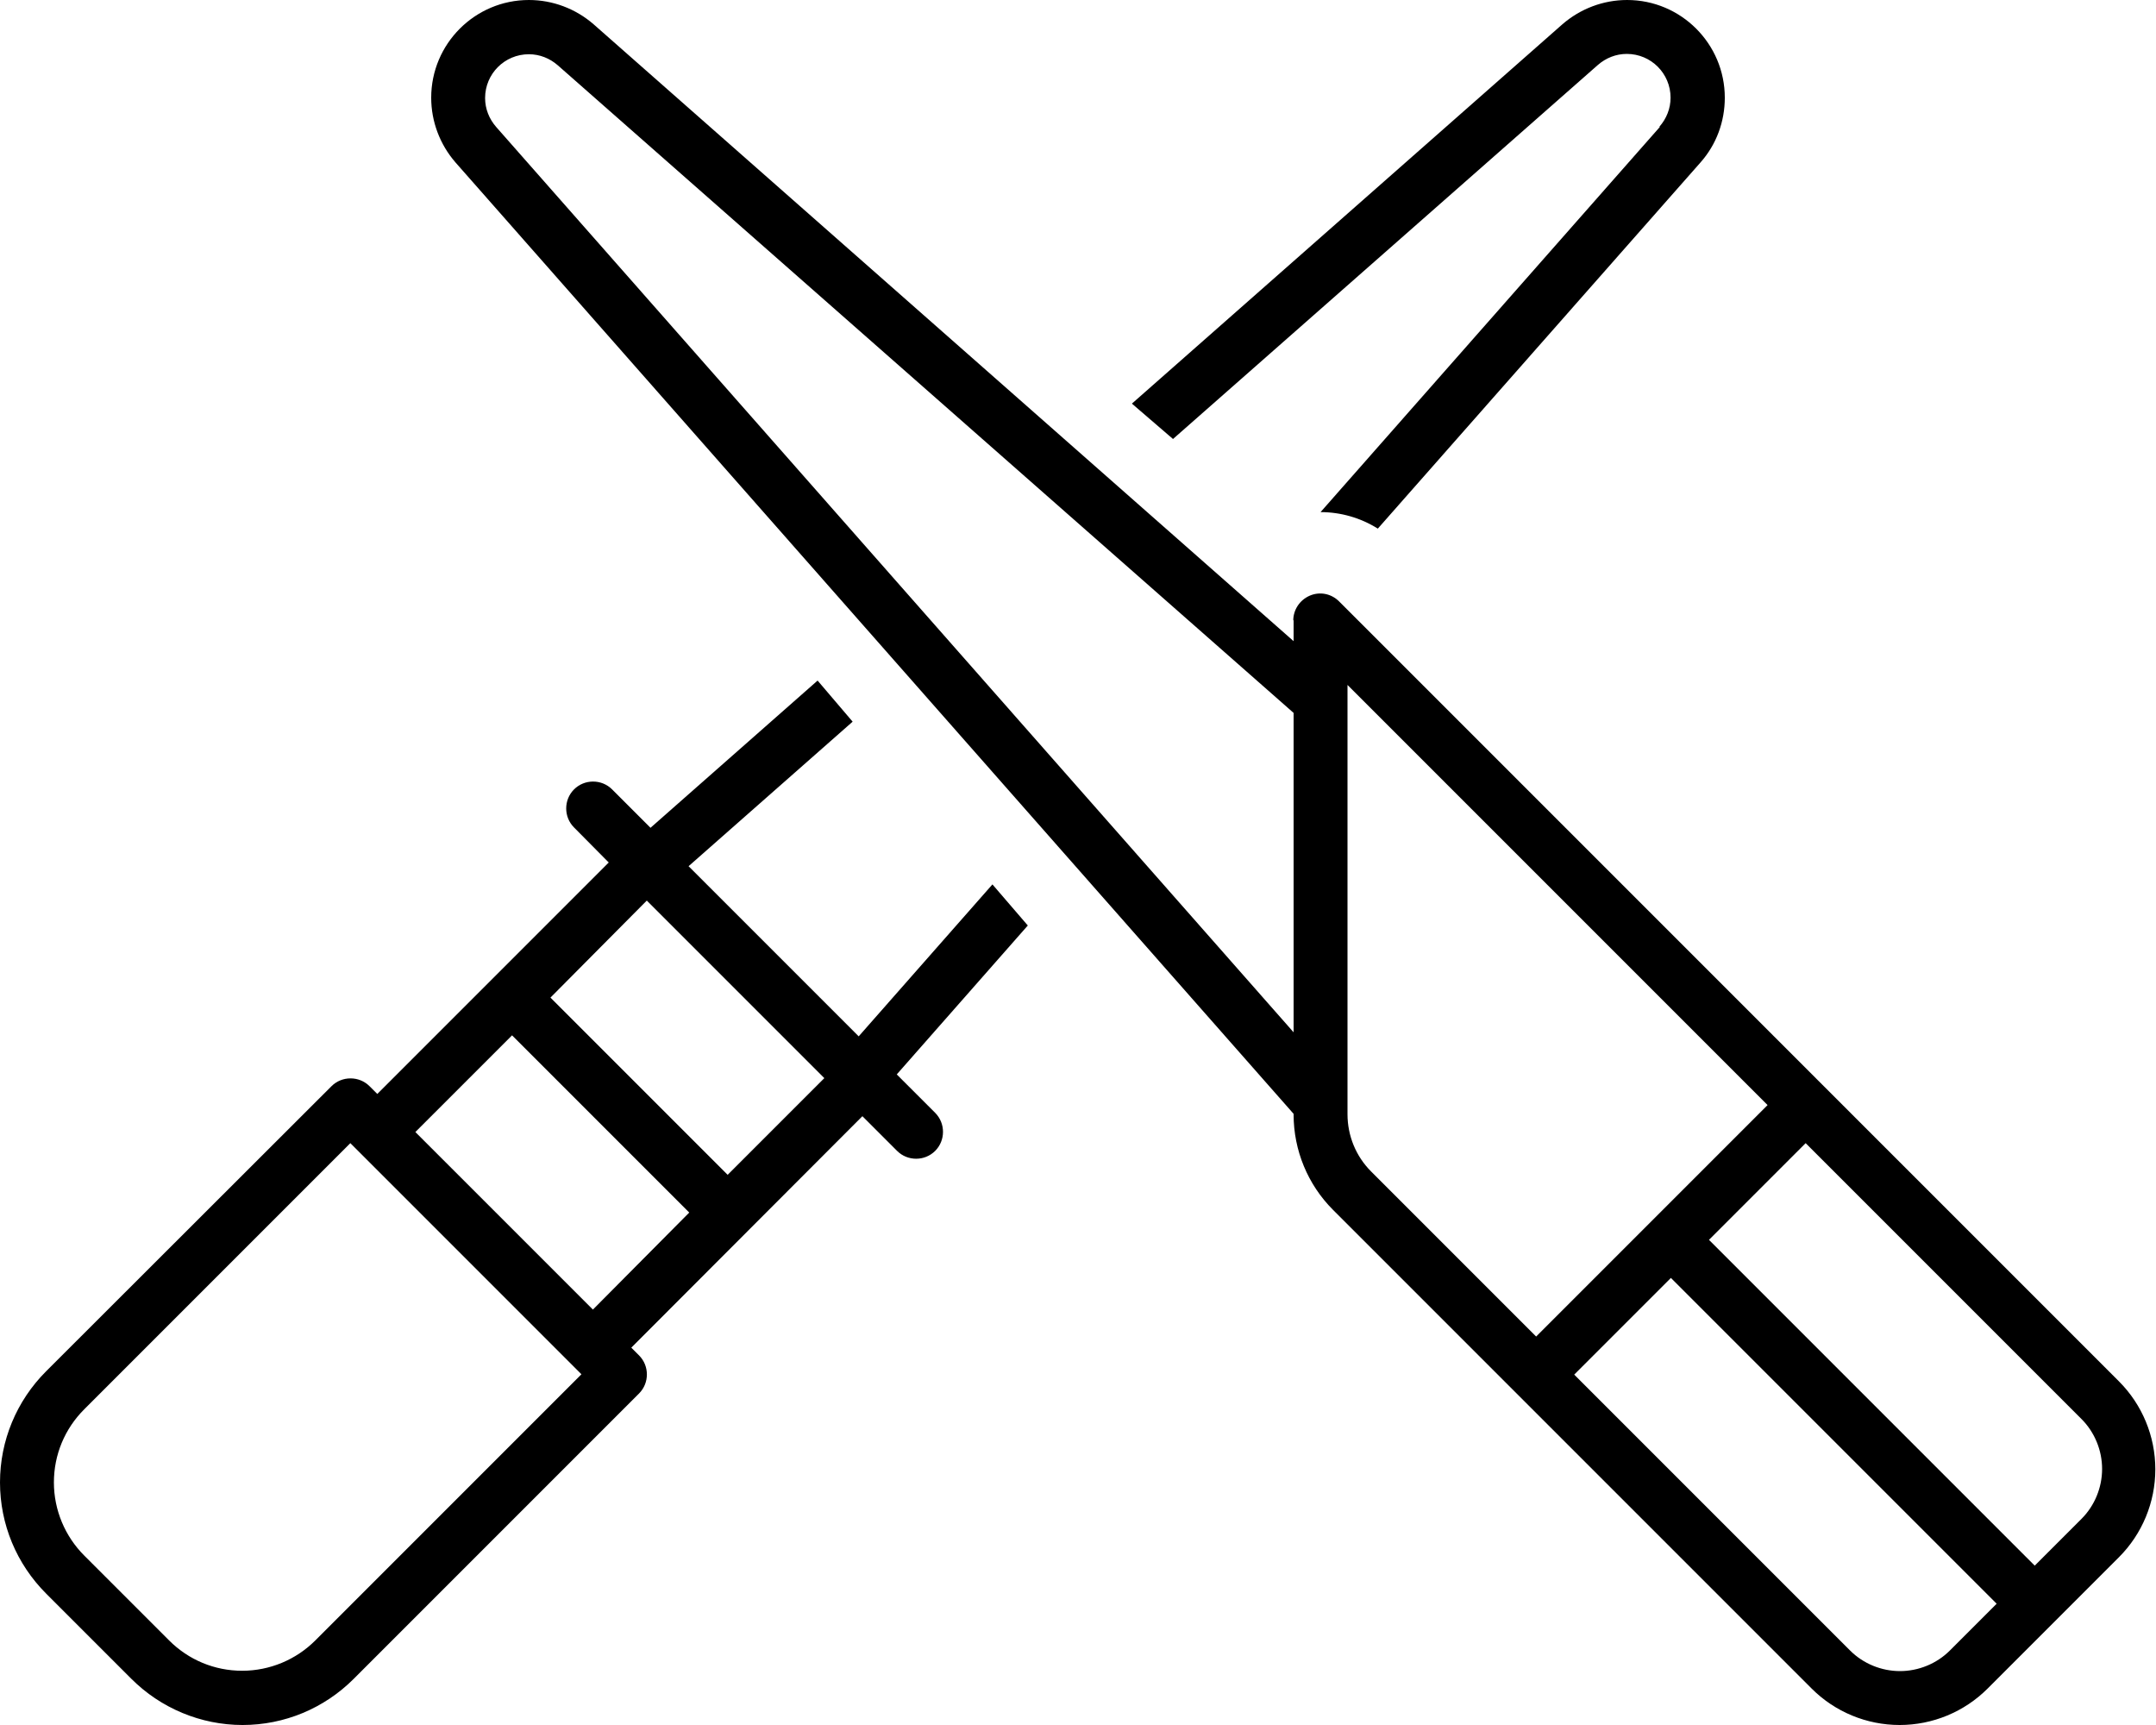 <svg xmlns="http://www.w3.org/2000/svg" viewBox="0 0 640 512"><!--! Font Awesome Pro 6.7.1 by @fontawesome - https://fontawesome.com License - https://fontawesome.com/license (Commercial License) Copyright 2024 Fonticons, Inc. --><path d="M384 184l0 6.3L176.2 7.2C170.9 2.6 164.1 0 157 0c-16 0-29 13-29 29c0 7.1 2.6 13.9 7.2 19.2L384 330.6l0 .2c0 10.6 4.2 20.8 11.7 28.3l54.6 54.6s0 0 0 0l87.5 87.5c6.9 6.9 16.3 10.8 26.1 10.8s19.2-3.9 26.1-10.8l39-39c6.9-6.9 10.8-16.3 10.8-26.1s-3.9-19.2-10.8-26.1l-87.5-87.5s0 0 0 0s0 0 0 0l-144-144c-2.3-2.3-5.7-3-8.7-1.7s-4.9 4.2-4.9 7.4zM147.3 37.7c-2.1-2.4-3.3-5.4-3.3-8.6c0-7.2 5.8-13 13-13c3.2 0 6.2 1.2 8.6 3.3L384 211.6l0 94.8L147.3 37.7zM407 347.7c-4.5-4.5-7-10.6-7-17l0-127.4L524.7 328l-34.3 34.3L456 396.7l-49-49zm129-8.4l81.9 81.9c3.9 3.9 6.1 9.3 6.1 14.8s-2.2 10.9-6.1 14.8L604 464.7 507.3 368 536 339.3zM592.7 476l-13.9 13.9c-3.9 3.9-9.3 6.1-14.8 6.1s-10.9-2.2-14.8-6.1L467.3 408 496 379.3 592.7 476zM193.1 245.7l-11.4-11.4c-3.1-3.1-8.2-3.1-11.3 0s-3.1 8.2 0 11.3L180.7 256 112 324.7l-2.3-2.3c-3.1-3.1-8.2-3.1-11.3 0L13.7 407C4.9 415.8 0 427.6 0 440s4.9 24.2 13.7 33L39 498.3c8.7 8.7 20.6 13.7 33 13.7s24.2-4.9 33-13.7l84.7-84.7c3.1-3.1 3.1-8.2 0-11.3l-2.3-2.3L256 331.3l10.3 10.3c3.1 3.1 8.2 3.1 11.3 0s3.1-8.2 0-11.3l-11.4-11.4 38.9-44.2-10.5-12.2-39.7 45.1-50.5-50.5 48.7-42.9L242.7 202l-49.6 43.7zM492.7 37.7L392 152c6 0 11.9 1.7 17 4.9L504.8 48.2c4.7-5.3 7.2-12.1 7.2-19.2c0-16-13-29-29-29c-7.1 0-13.9 2.6-19.2 7.2L336 119.8l12.2 10.5L474.3 19.3c2.4-2.1 5.4-3.3 8.6-3.3c7.2 0 13 5.8 13 13c0 3.2-1.2 6.2-3.3 8.6zM192 267.3L244.7 320 216 348.7l-2.3-2.3-48-48-2.3-2.3L192 267.3zM123.3 336L152 307.3l2.3 2.3 48 48 2.3 2.3L176 388.7 123.3 336zM25 418.3l79-79 2.3 2.3 64 64 2.3 2.3-79 79c-5.7 5.7-13.5 9-21.7 9s-15.9-3.2-21.7-9L25 461.7c-5.7-5.7-9-13.5-9-21.7s3.2-15.9 9-21.7z"/></svg>